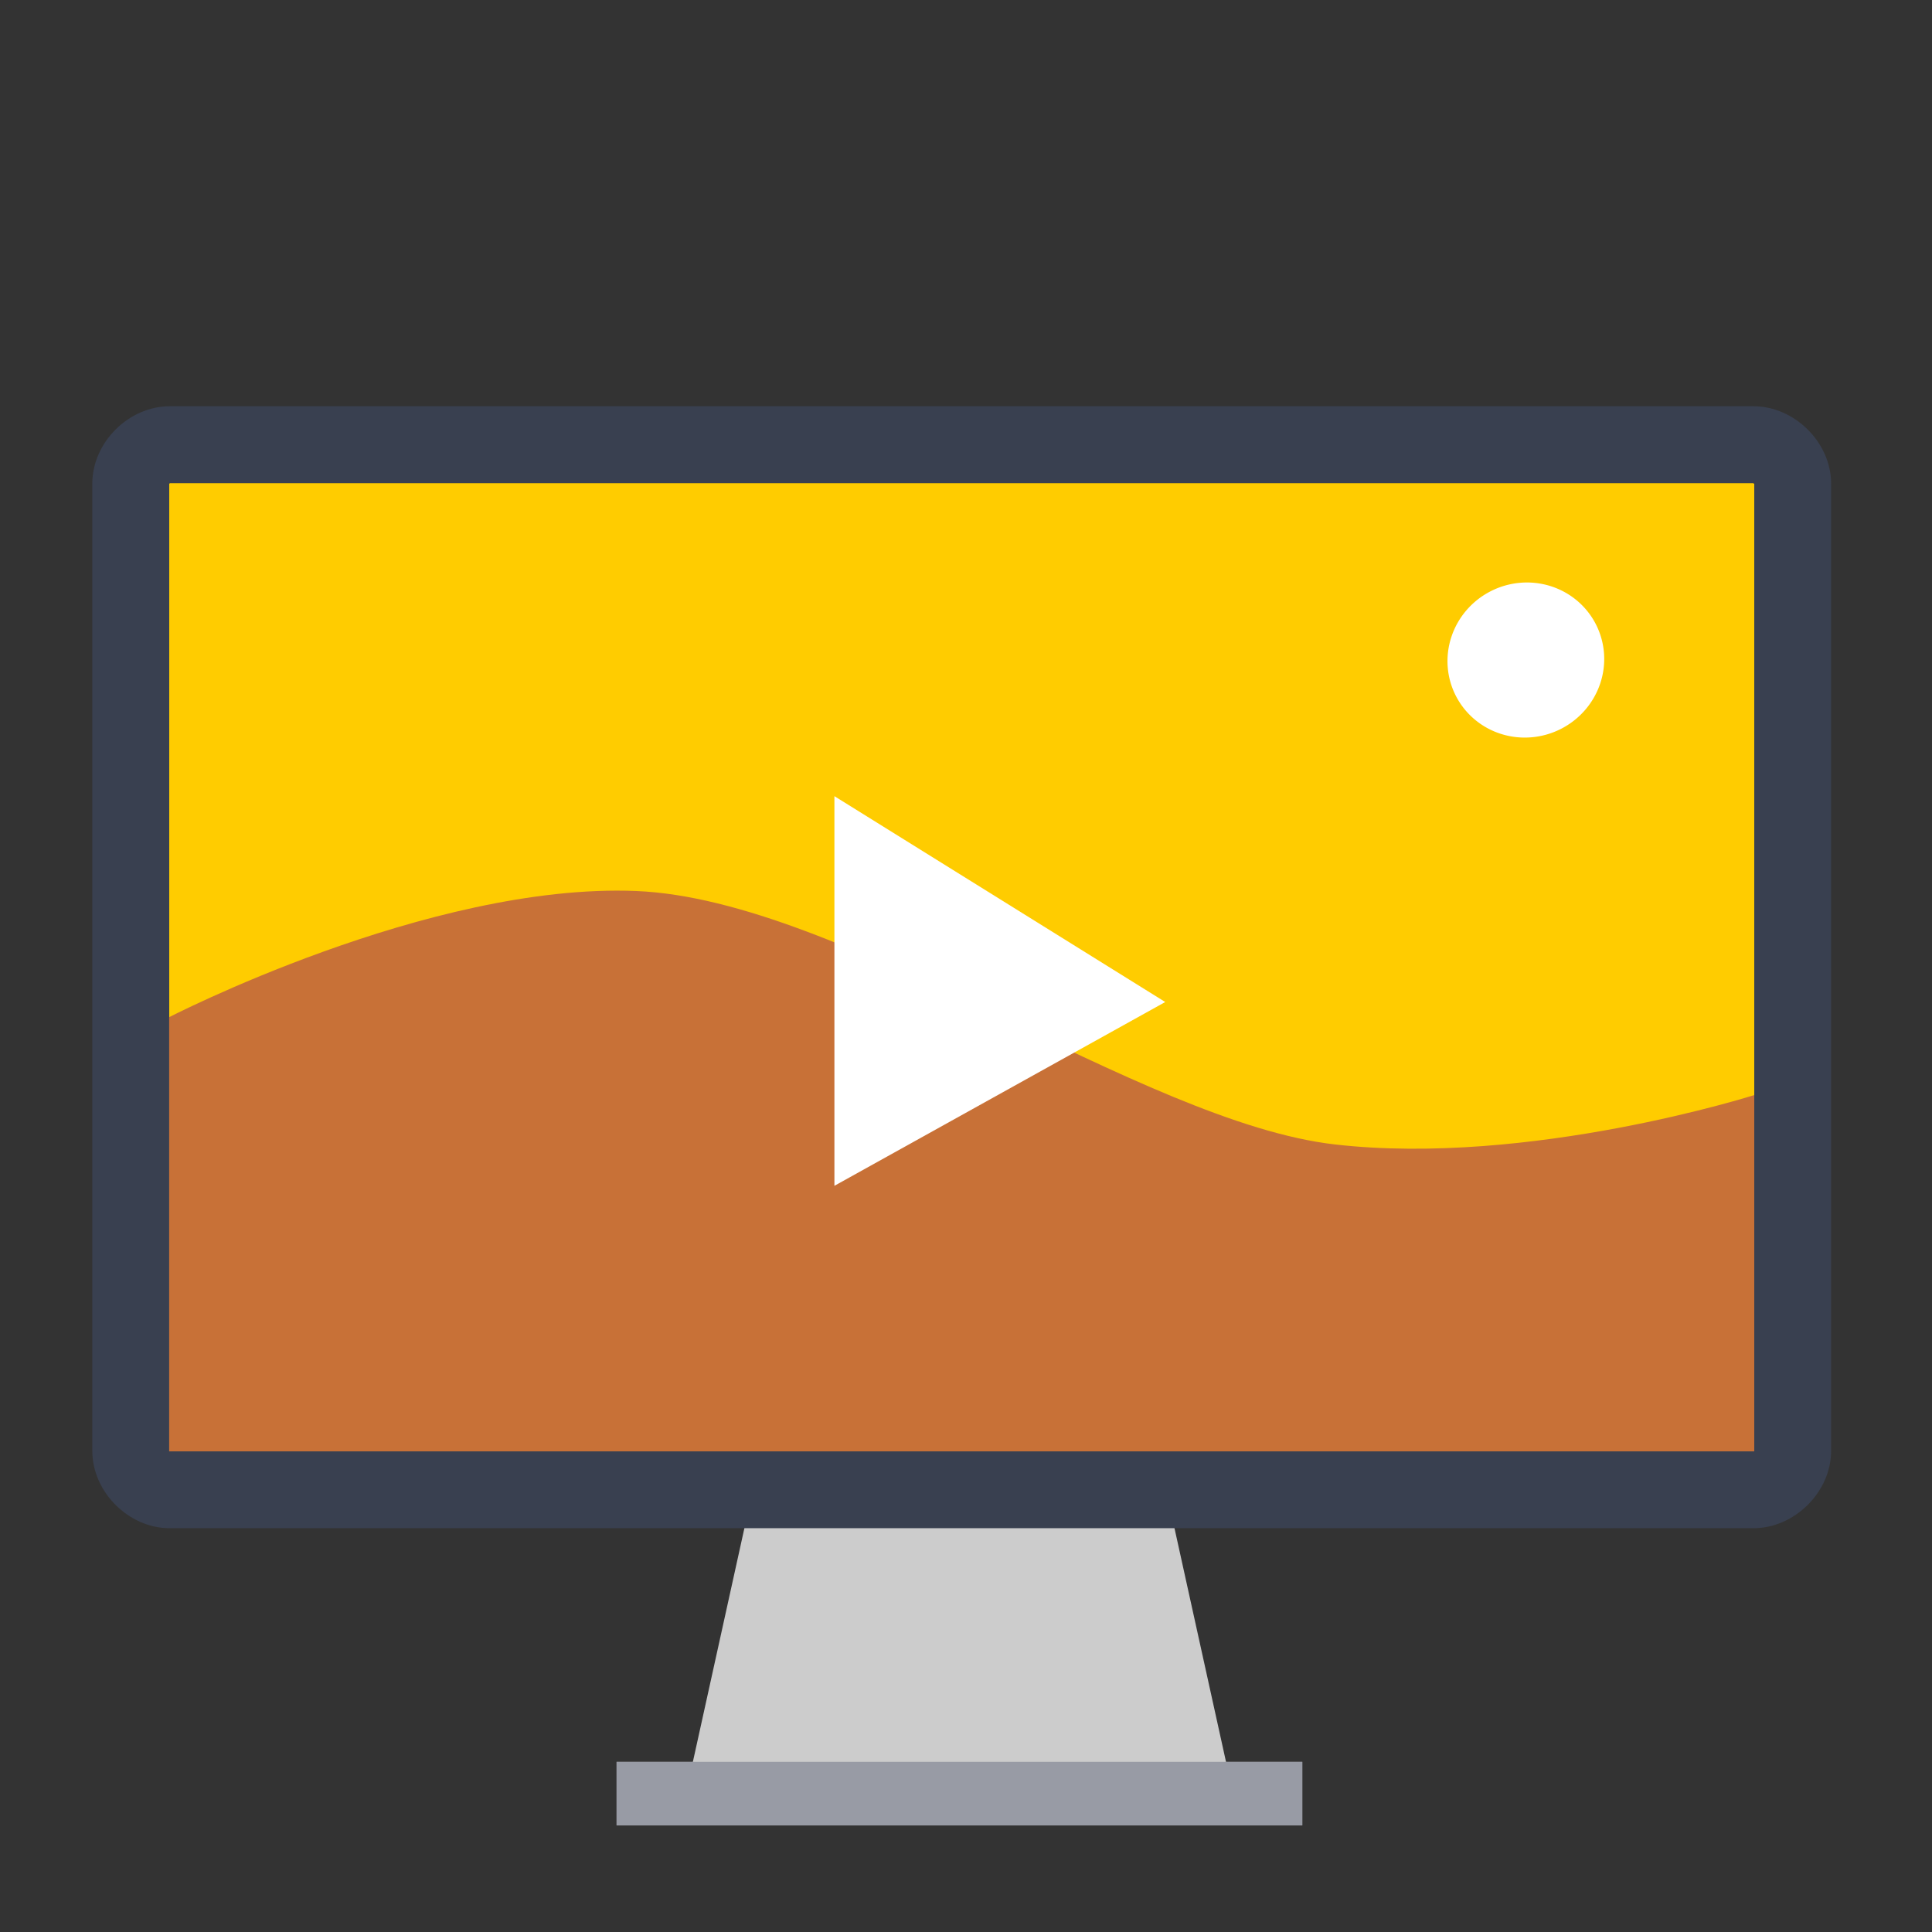 <?xml version="1.0" encoding="UTF-8" standalone="no"?>
<!-- Generator: Adobe Illustrator 19.0.0, SVG Export Plug-In . SVG Version: 6.00 Build 0)  -->

<svg
   xmlns:dc="http://purl.org/dc/elements/1.1/"
   xmlns:cc="http://creativecommons.org/ns#"
   xmlns:rdf="http://www.w3.org/1999/02/22-rdf-syntax-ns#"
   xmlns:svg="http://www.w3.org/2000/svg"
   xmlns="http://www.w3.org/2000/svg"
   xmlns:sodipodi="http://sodipodi.sourceforge.net/DTD/sodipodi-0.dtd"
   xmlns:inkscape="http://www.inkscape.org/namespaces/inkscape"
   version="1.1"
   id="Layer_1"
   x="0px"
   y="0px"
   viewBox="0 0 500 500"
   xml:space="preserve"
   inkscape:version="0.91 r13725"
   width="100%"
   height="100%"
   sodipodi:docname="variety-slideshow.svg"><rect x="0" y="0" width="500" height="500" fill="#333333" stroke="none"/><defs
     id="defs55" /><sodipodi:namedview
     pagecolor="#ffffff"
     bordercolor="#666666"
     borderopacity="1"
     objecttolerance="10"
     gridtolerance="10"
     guidetolerance="10"
     inkscape:pageopacity="0"
     inkscape:pageshadow="2"
     inkscape:window-width="1366"
     inkscape:window-height="715"
     id="namedview53"
     showgrid="false"
     inkscape:zoom="0.13139878"
     inkscape:cx="854.87711"
     inkscape:cy="590.27222"
     inkscape:window-x="0"
     inkscape:window-y="24"
     inkscape:window-maximized="1"
     inkscape:current-layer="Layer_1" /><g
     id="g23"
     transform="translate(0,39.767)" /><g
     id="g25"
     transform="translate(0,39.767)" /><g
     id="g27"
     transform="translate(0,39.767)" /><g
     id="g29"
     transform="translate(0,39.767)" /><g
     id="g31"
     transform="translate(0,39.767)" /><g
     id="g33"
     transform="translate(0,39.767)" /><g
     id="g35"
     transform="translate(0,39.767)" /><g
     id="g37"
     transform="translate(0,39.767)" /><g
     id="g39"
     transform="translate(0,39.767)" /><g
     id="g41"
     transform="translate(0,39.767)" /><g
     id="g43"
     transform="translate(0,39.767)" /><g
     id="g45"
     transform="translate(0,39.767)" /><g
     id="g47"
     transform="translate(0,39.767)" /><g
     id="g49"
     transform="translate(0,39.767)" /><g
     id="g51"
     transform="translate(0,39.767)" /><g
     id="g4184"><g
       id="g4154"
       transform="translate(-1.111,2.42)"><polygon
         style="fill:#cccccc"
         points="309.125,441.463 151.34,441.463 171.063,352.014 289.402,352.014 "
         id="polygon3"
         transform="matrix(0.9,0,0,0.9,42.205,65.365)" /><rect
         x="160.677"
         y="453.534"
         style="fill:#d8d9dd"
         width="177.474"
         height="16.466"
         id="rect5" /><rect
         x="160.677"
         y="453.534"
         style="opacity:0.4;fill:#394050;enable-background:new"
         width="177.474"
         height="16.466"
         id="rect11" /><path
         inkscape:connector-curvature="0"
         style="fill:#ffcc00;fill-opacity:1"
         d="m 454.891,122.608 c 0.012,0 0.221,0.136 0.221,0.148 l 0,250.432 -410.225,0 0,-250.432 c 0,-0.012 0.146,-0.148 0.158,-0.148 l 409.846,0 0,0 z"
         id="path9-3" /><path
         style="fill:#c87137;fill-opacity:1;stroke:none;stroke-width:0.541px;stroke-linecap:butt;stroke-linejoin:miter;stroke-opacity:1"
         d="m 44.308,261.111 -0.657,116.549 412.728,-0.294 -1.091,-96.437 c 0,0 -58.278,18.586 -108.682,12.834 C 296.202,288.01 219.358,230.346 165.72,228.171 112.083,225.996 44.308,261.111 44.308,261.111 Z"
         id="path3787-6"
         inkscape:connector-curvature="0"
         sodipodi:nodetypes="cccczzc" /><path
         inkscape:connector-curvature="0"
         style="fill:#394050"
         d="m 454.891,122.608 c 0.012,0 0.221,0.136 0.221,0.148 l 0,250.432 -410.225,0 0,-250.432 c 0,-0.012 0.146,-0.148 0.158,-0.148 l 409.846,0 0,0 z M 475,247.897 475,122.72 c 0,-10.611 -9.462,-20 -20.074,-20 l 0,0 -409.917,0 C 34.398,102.721 25,112.109 25,122.72 l 0,125.176 0,0.003 0,125.177 c 0,10.612 9.398,20 20.009,20 l 409.917,0 0,0 c 10.612,0 20.074,-9.388 20.074,-20 l 0,-125.177 0,-0.003 z"
         id="path7-7" /><path
         sodipodi:type="arc"
         style="fill:#ffffff;fill-opacity:1;stroke:none"
         id="path3767-5"
         sodipodi:cx="942.85712"
         sodipodi:cy="126.28571"
         sodipodi:rx="71.428574"
         sodipodi:ry="74.285713"
         d="m 1014.286,126.286 a 71.429,74.286 0 0 1 -71.345,74.286 71.429,74.286 0 0 1 -71.512,-74.111 71.429,74.286 0 0 1 71.177,-74.46 71.429,74.286 0 0 1 71.679,73.936"
         transform="matrix(0.254,-0.129,0.122,0.24,141.108,259.717)"
         sodipodi:start="0"
         sodipodi:end="6.2784904"
         sodipodi:open="true" /></g><path
       sodipodi:nodetypes="cccc"
       inkscape:connector-curvature="0"
       id="path4503"
       d="m 215.946,206.047 0,100.838 85.617,-47.565 z"
       style="fill:#ffffff;stroke:none;stroke-width:1px;stroke-linecap:butt;stroke-linejoin:miter;stroke-opacity:1" /></g></svg>